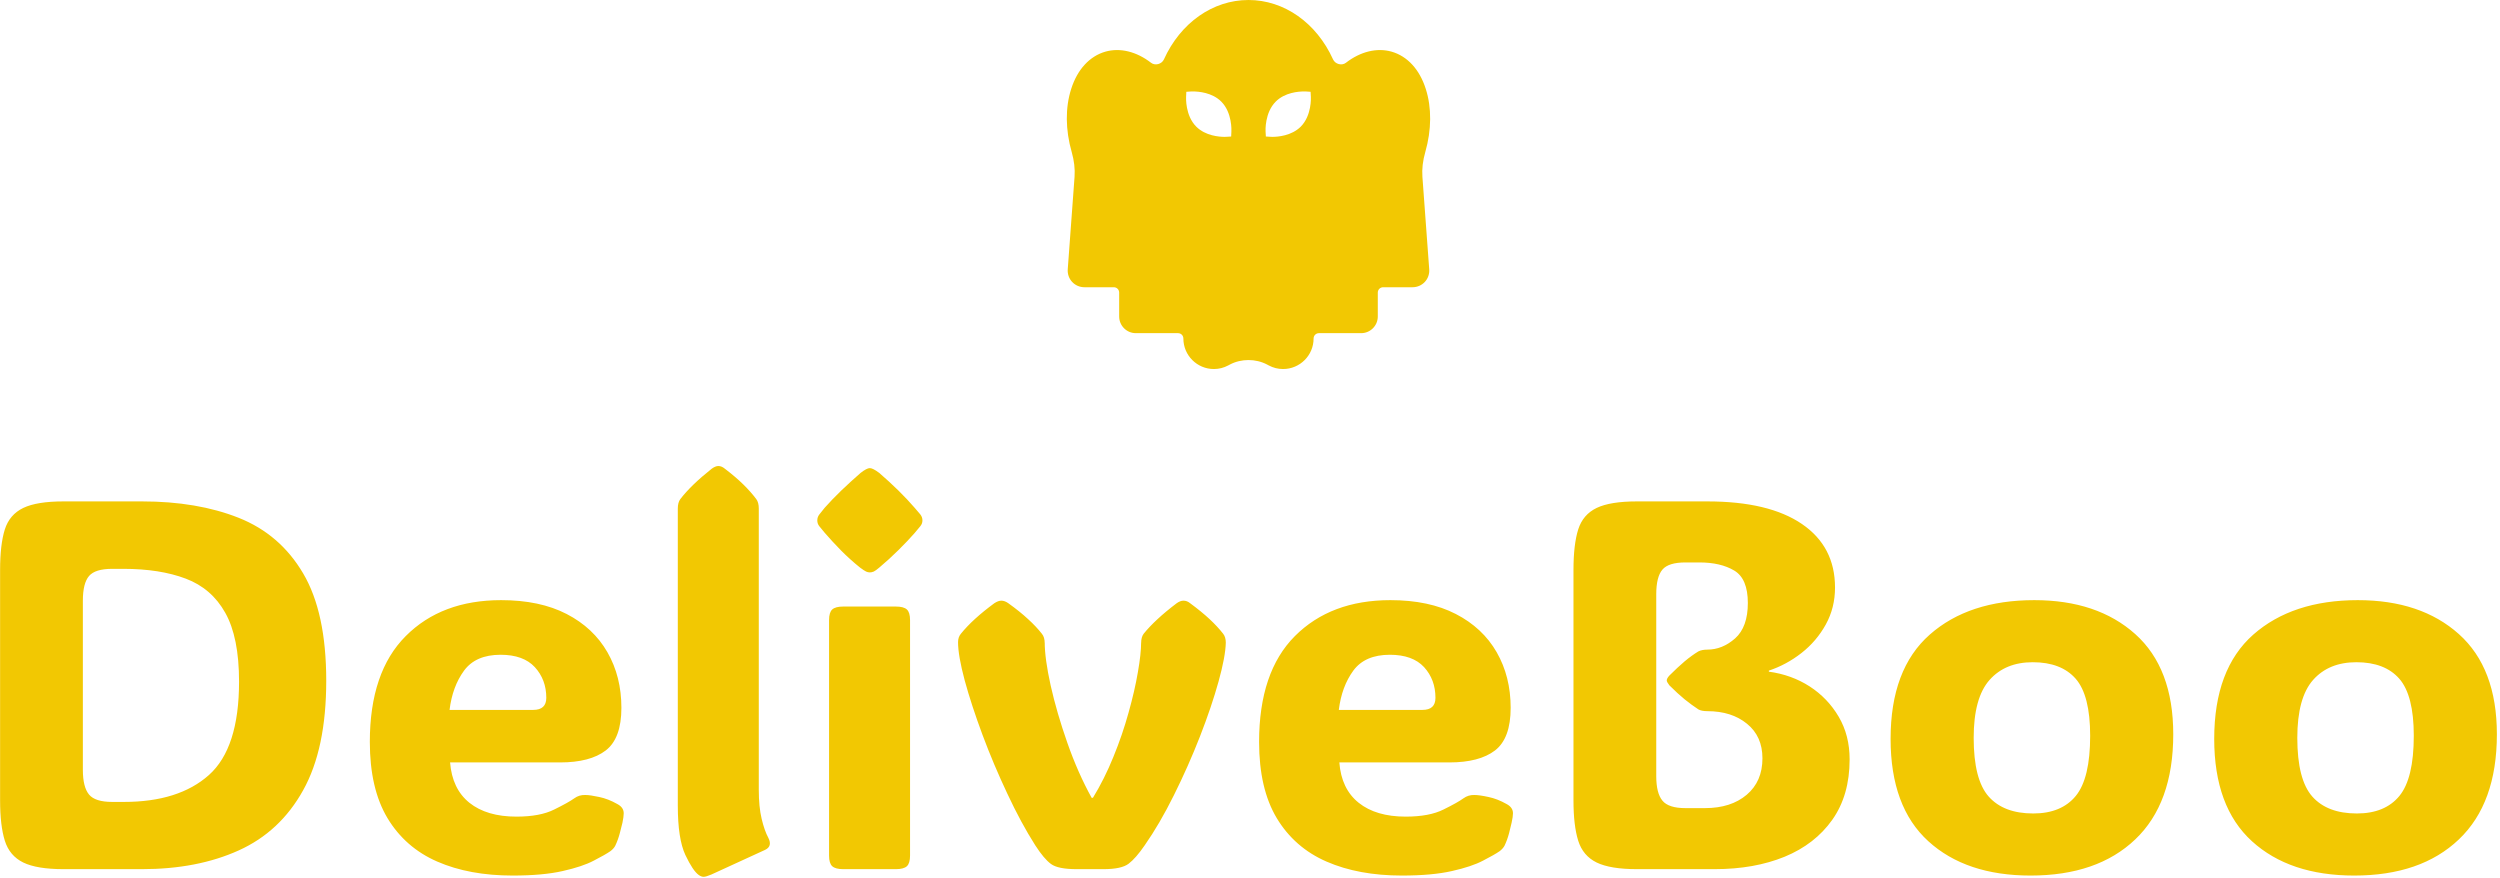 <svg xmlns="http://www.w3.org/2000/svg" version="1.1" xmlns:xlink="http://www.w3.org/1999/xlink" xmlns:svgjs="http://svgjs.dev/svgjs" width="2000" height="702" viewBox="0 0 2000 702"><g transform="matrix(1,0,0,1,-1.212,-0.273)"><svg viewBox="0 0 396 139" data-background-color="#ffffff" preserveAspectRatio="xMidYMid meet" height="702" width="2000" xmlns="http://www.w3.org/2000/svg" xmlns:xlink="http://www.w3.org/1999/xlink"><g id="tight-bounds" transform="matrix(1,0,0,1,0.24,0.054)"><svg viewBox="0 0 395.52 138.892" height="138.892" width="395.52"><g><svg viewBox="0 0 395.52 138.892" height="138.892" width="395.52"><g transform="matrix(1,0,0,1,0,73.818)"><svg viewBox="0 0 395.52 65.074" height="65.074" width="395.52"><g id="textblocktransform"><svg viewBox="0 0 395.52 65.074" height="65.074" width="395.52" id="textblock"><g><svg viewBox="0 0 395.52 65.074" height="65.074" width="395.52"><g transform="matrix(1,0,0,1,0,0)"><svg width="395.52" viewBox="3.91 -38.38 237.7 39.11" height="65.074" data-palette-color="#f2c802"><g class="wordmark-text-0" data-fill-palette-color="primary" id="text-0"><path d="M17.43 0L9.94 0Q7.42 0 6.12-0.63 4.81-1.27 4.36-2.71 3.91-4.15 3.91-6.54L3.91-6.54 3.91-28.47Q3.91-30.91 4.36-32.34 4.81-33.76 6.12-34.39 7.42-35.01 9.94-35.01L9.94-35.01 17.43-35.01Q22.68-35.01 26.62-33.45 30.57-31.88 32.76-28.16 34.96-24.44 34.96-17.94L34.96-17.94Q34.96-11.45 32.76-7.51 30.57-3.56 26.62-1.78 22.68 0 17.43 0L17.43 0ZM15.65-28.59L14.58-28.59Q12.96-28.59 12.38-27.91 11.79-27.22 11.79-25.56L11.79-25.56 11.79-9.45Q11.79-7.81 12.38-7.1 12.96-6.4 14.58-6.4L14.58-6.4 15.7-6.4Q20.92-6.4 23.79-8.96 26.66-11.52 26.66-17.85L26.66-17.85Q26.66-22.07 25.35-24.4 24.05-26.73 21.58-27.66 19.12-28.59 15.65-28.59L15.65-28.59ZM52.71 0.61L52.71 0.61Q48.58 0.61 45.53-0.72 42.48-2.05 40.79-4.86 39.11-7.67 39.11-12.11L39.11-12.11Q39.11-18.77 42.53-22.19 45.94-25.61 51.61-25.61L51.61-25.61Q55.3-25.61 57.85-24.29 60.4-22.97 61.73-20.65 63.06-18.33 63.06-15.36L63.06-15.36Q63.06-12.45 61.57-11.3 60.08-10.16 57.22-10.16L57.22-10.16 46.75-10.16Q46.95-7.64 48.59-6.32 50.24-5 53.07-5L53.07-5Q55.32-5 56.67-5.68 58.03-6.35 58.57-6.74L58.57-6.74Q59.03-7.08 59.62-7.06L59.62-7.06Q60.08-7.06 60.95-6.87 61.81-6.69 62.67-6.2L62.67-6.2Q63.28-5.88 63.28-5.32L63.28-5.32Q63.28-5 63.16-4.42L63.16-4.42Q63.08-4.08 62.91-3.43 62.74-2.78 62.47-2.22L62.47-2.22Q62.33-1.95 62.01-1.71L62.01-1.71Q61.52-1.37 60.43-0.81 59.35-0.24 57.47 0.18 55.59 0.61 52.71 0.61ZM46.7-15.16L46.7-15.16 54.66-15.16Q55.91-15.16 55.91-16.31L55.91-16.31Q55.91-18.04 54.82-19.23 53.73-20.41 51.56-20.41L51.56-20.41Q49.19-20.41 48.08-18.9 46.97-17.38 46.7-15.16ZM76.73-1.83L71.63 0.51Q71.11 0.73 70.89 0.73L70.89 0.73Q70.67 0.73 70.43 0.56L70.43 0.56Q69.87 0.17 69.15-1.35 68.43-2.88 68.43-6.05L68.43-6.05 68.43-34.33Q68.43-34.91 68.67-35.23L68.67-35.23Q69.7-36.57 71.67-38.13L71.67-38.13Q72.02-38.38 72.29-38.38L72.29-38.38Q72.6-38.38 72.9-38.13L72.9-38.13Q73.95-37.33 74.67-36.62 75.39-35.91 75.9-35.23L75.9-35.23Q76.14-34.91 76.14-34.33L76.14-34.33 76.14-7.54Q76.14-5.93 76.41-4.8 76.68-3.66 77.05-2.98L77.05-2.98Q77.46-2.17 76.73-1.83L76.73-1.83ZM81.71-33.2L81.71-33.2Q81.71-33.52 81.9-33.76 82.1-34.01 82.41-34.4L82.41-34.4Q83.1-35.18 84-36.05 84.9-36.91 85.83-37.72L85.83-37.72Q86.42-38.18 86.71-38.18L86.71-38.18Q87-38.18 87.61-37.72L87.61-37.72Q89.59-36.01 90.98-34.4L90.98-34.4Q91.3-34.03 91.51-33.78 91.72-33.52 91.72-33.2L91.72-33.2Q91.72-32.89 91.51-32.64 91.3-32.4 90.96-31.98L90.96-31.98Q90.3-31.23 89.42-30.36 88.54-29.49 87.61-28.71L87.61-28.71Q87.27-28.42 87.08-28.33 86.88-28.25 86.71-28.25L86.71-28.25Q86.54-28.25 86.36-28.33 86.17-28.42 85.78-28.71L85.78-28.71Q84.81-29.49 83.95-30.36 83.1-31.23 82.41-32.03L82.41-32.03Q82.1-32.42 81.9-32.65 81.71-32.89 81.71-33.2ZM90.54-23.71L90.54-1.29Q90.54-0.56 90.24-0.28 89.93 0 89.2 0L89.2 0 84.17 0Q83.44 0 83.13-0.28 82.83-0.56 82.83-1.29L82.83-1.29 82.83-23.71Q82.83-24.44 83.13-24.72 83.44-25 84.17-25L84.17-25 89.2-25Q89.93-25 90.24-24.72 90.54-24.44 90.54-23.71L90.54-23.71ZM102.46-2.27L102.46-2.27Q101.11-4.39 99.81-7.17 98.5-9.94 97.44-12.78 96.38-15.63 95.74-17.98 95.11-20.34 95.11-21.61L95.11-21.61Q95.11-22.09 95.38-22.41L95.38-22.41Q96.5-23.8 98.57-25.32L98.57-25.32Q98.94-25.56 99.23-25.56L99.23-25.56Q99.55-25.56 99.89-25.32L99.89-25.32Q101.02-24.51 101.78-23.8 102.55-23.1 103.09-22.41L103.09-22.41Q103.36-22.09 103.36-21.51L103.36-21.51 103.36-21.63Q103.36-20.04 103.93-17.47 104.51-14.89 105.51-12.04 106.51-9.18 107.83-6.79L107.83-6.79 107.95-6.79Q109.05-8.59 109.9-10.69 110.76-12.79 111.34-14.89 111.93-16.99 112.23-18.75 112.54-20.51 112.54-21.61L112.54-21.61 112.54-21.51Q112.54-22.09 112.78-22.41L112.78-22.41Q113.34-23.1 114.1-23.8 114.86-24.51 115.93-25.32L115.93-25.32Q116.27-25.56 116.57-25.56L116.57-25.56Q116.91-25.56 117.2-25.32L117.2-25.32Q118.3-24.51 119.06-23.8 119.81-23.1 120.35-22.41L120.35-22.41Q120.6-22.09 120.6-21.56L120.6-21.56Q120.57-20.24 119.91-17.86 119.25-15.48 118.14-12.63 117.03-9.79 115.66-7.04 114.3-4.3 112.88-2.27L112.88-2.27Q112.03-1.03 111.34-0.51 110.66 0 108.97 0L108.97 0 106.39 0Q104.63 0 103.96-0.49 103.29-0.98 102.46-2.27ZM95.11-21.51L95.11-21.63 95.11-21.61Q95.11-21.56 95.11-21.51L95.11-21.51ZM120.6-21.61L120.6-21.61 120.6-21.51 120.6-21.56Q120.6-21.58 120.6-21.61ZM137.37 0.61L137.37 0.61Q133.24 0.61 130.19-0.72 127.14-2.05 125.45-4.86 123.77-7.67 123.77-12.11L123.77-12.11Q123.77-18.77 127.18-22.19 130.6-25.61 136.27-25.61L136.27-25.61Q139.95-25.61 142.5-24.29 145.06-22.97 146.39-20.65 147.72-18.33 147.72-15.36L147.72-15.36Q147.72-12.45 146.23-11.3 144.74-10.16 141.88-10.16L141.88-10.16 131.41-10.16Q131.6-7.64 133.25-6.32 134.9-5 137.73-5L137.73-5Q139.98-5 141.33-5.68 142.69-6.35 143.22-6.74L143.22-6.74Q143.69-7.08 144.27-7.06L144.27-7.06Q144.74-7.06 145.61-6.87 146.47-6.69 147.33-6.2L147.33-6.2Q147.94-5.88 147.94-5.32L147.94-5.32Q147.94-5 147.81-4.42L147.81-4.42Q147.74-4.08 147.57-3.43 147.4-2.78 147.13-2.22L147.13-2.22Q146.98-1.95 146.67-1.71L146.67-1.71Q146.18-1.37 145.09-0.81 144.01-0.24 142.13 0.18 140.25 0.61 137.37 0.61ZM131.36-15.16L131.36-15.16 139.32-15.16Q140.56-15.16 140.56-16.31L140.56-16.31Q140.56-18.04 139.48-19.23 138.39-20.41 136.22-20.41L136.22-20.41Q133.85-20.41 132.74-18.9 131.63-17.38 131.36-15.16ZM167.15 0L159.73 0Q157.21 0 155.91-0.63 154.6-1.27 154.15-2.71 153.7-4.15 153.7-6.54L153.7-6.54 153.7-28.47Q153.7-30.91 154.15-32.34 154.6-33.76 155.91-34.39 157.21-35.01 159.73-35.01L159.73-35.01 166.44-35.01Q172.3-35.01 175.45-32.86 178.6-30.71 178.6-26.81L178.6-26.81Q178.6-24.88 177.72-23.29 176.84-21.7 175.41-20.58 173.98-19.46 172.3-18.9L172.3-18.9 172.3-18.8Q174.45-18.51 176.18-17.4 177.91-16.28 178.95-14.51 179.99-12.74 179.99-10.45L179.99-10.45Q179.99-7.03 178.34-4.7 176.69-2.37 173.8-1.18 170.91 0 167.15 0L167.15 0ZM161.58-26.17L161.58-8.86Q161.58-7.23 162.17-6.52 162.75-5.81 164.36-5.81L164.36-5.81 166.22-5.81Q168.69-5.81 170.19-7.08 171.69-8.35 171.69-10.55L171.69-10.55Q171.69-12.65 170.22-13.84 168.76-15.04 166.44-15.04L166.44-15.04 166.46-15.04Q165.88-15.04 165.59-15.21L165.59-15.21Q164.95-15.63 164.28-16.17 163.61-16.72 162.83-17.5L162.83-17.5Q162.58-17.82 162.58-17.97L162.58-17.97Q162.58-18.16 162.83-18.43L162.83-18.43Q163.61-19.21 164.28-19.78 164.95-20.34 165.59-20.73L165.59-20.73Q165.93-20.9 166.46-20.9L166.46-20.9 166.44-20.9Q167.88-20.9 169.09-21.97 170.3-23.05 170.3-25.34L170.3-25.34Q170.3-27.66 169-28.43 167.71-29.2 165.68-29.2L165.68-29.2 164.36-29.2Q162.75-29.2 162.17-28.52 161.58-27.83 161.58-26.17L161.58-26.17ZM197.22 0.61L197.22 0.61Q191.07 0.61 187.48-2.66 183.89-5.93 183.89-12.4L183.89-12.4Q183.89-19.04 187.62-22.33 191.34-25.61 197.57-25.61L197.57-25.61Q203.57-25.61 207.18-22.38 210.8-19.14 210.8-12.84L210.8-12.84Q210.8-6.27 207.18-2.83 203.57 0.61 197.22 0.61ZM197.47-5.3L197.47-5.3Q200.15-5.3 201.52-6.97 202.89-8.64 202.89-12.7L202.89-12.7Q202.89-16.55 201.51-18.13 200.13-19.7 197.42-19.7L197.42-19.7Q194.81-19.7 193.31-18.01 191.8-16.31 191.8-12.5L191.8-12.5Q191.8-8.52 193.23-6.91 194.66-5.3 197.47-5.3ZM228.03 0.61L228.03 0.61Q221.88 0.61 218.29-2.66 214.7-5.93 214.7-12.4L214.7-12.4Q214.7-19.04 218.42-22.33 222.15-25.61 228.37-25.61L228.37-25.61Q234.38-25.61 237.99-22.38 241.61-19.14 241.61-12.84L241.61-12.84Q241.61-6.27 237.99-2.83 234.38 0.61 228.03 0.61ZM228.28-5.3L228.28-5.3Q230.96-5.3 232.33-6.97 233.7-8.64 233.7-12.7L233.7-12.7Q233.7-16.55 232.32-18.13 230.94-19.7 228.23-19.7L228.23-19.7Q225.61-19.7 224.11-18.01 222.61-16.31 222.61-12.5L222.61-12.5Q222.61-8.52 224.04-6.91 225.47-5.3 228.28-5.3Z" fill="#f2c802" data-fill-palette-color="primary"></path></g></svg></g></svg></g></svg></g></svg></g><g transform="matrix(1,0,0,1,168.983,0)"><svg viewBox="0 0 57.554 58.456" height="58.456" width="57.554"><g><svg xmlns="http://www.w3.org/2000/svg" xmlns:xlink="http://www.w3.org/1999/xlink" version="1.1" x="0" y="0" viewBox="17.996 17.495 64.007 65.01" style="enable-background:new 0 0 100 100;" xml:space="preserve" height="58.456" width="57.554" class="icon-icon-0" data-fill-palette-color="accent" id="icon-0"><path d="M81.149 44.265c1.11-3.88 1.14-7.82 0.08-11.11-1.09-3.43-3.23-5.76-6.02-6.56-2.58-0.73-5.48-0.03-8.06 1.97-0.72 0.55-1.88 0.22-2.25-0.6-2.92-6.46-8.63-10.47-14.9-10.47-6.27 0-11.98 4.01-14.9 10.47-0.37 0.82-1.53 1.15-2.25 0.6-2.58-2-5.48-2.7-8.06-1.97-2.78 0.8-4.93 3.13-6.02 6.56-1.06 3.29-1.03 7.23 0.09 11.13 0.43 1.51 0.6 2.98 0.5 4.36l-1.2 16.3c-0.06 0.81 0.22 1.62 0.77 2.21 0.56 0.6 1.34 0.94 2.16 0.94h5.19c0.52 0 0.94 0.42 0.94 0.94v4.21c0 1.62 1.31 2.94 2.93 2.94h7.44c0.52 0 0.94 0.42 0.94 0.94 0 2.97 2.41 5.38 5.38 5.38 0.88 0 1.72-0.21 2.51-0.63l0.28-0.15c2.02-1.07 4.58-1.07 6.6 0l0.28 0.15c0.79 0.42 1.63 0.63 2.51 0.63 2.97 0 5.38-2.41 5.38-5.38 0-0.52 0.42-0.94 0.94-0.94h7.44c1.62 0 2.93-1.32 2.93-2.94v-4.21c0-0.52 0.42-0.94 0.94-0.94h5.19c0.82 0 1.6-0.34 2.16-0.94 0.55-0.59 0.83-1.4 0.77-2.21l-1.2-16.3C80.539 47.265 80.709 45.795 81.149 44.265zM46.989 40.655l-0.04 0.89-0.9 0.05c0 0-0.09 0.01-0.25 0.01-0.97 0-3.38-0.18-5-1.8-1.95-1.95-1.8-5.12-1.79-5.25l0.04-0.89 0.9-0.06c0 0 0.09 0 0.25 0 0.97 0 3.39 0.17 5.01 1.79C47.149 37.345 46.999 40.525 46.989 40.655zM59.209 39.805c-1.63 1.62-4.04 1.8-5.01 1.8-0.16 0-0.25-0.01-0.25-0.01l-0.89-0.05-0.05-0.89c-0.01-0.13-0.16-3.31 1.79-5.26 1.61-1.62 4.03-1.79 5-1.79 0.16 0 0.25 0 0.25 0l0.89 0.06 0.05 0.89C60.999 34.685 61.149 37.855 59.209 39.805z" fill="#f2c802" data-fill-palette-color="accent"></path></svg></g></svg></g><g></g></svg></g><defs></defs></svg><rect width="395.52" height="138.892" fill="none" stroke="none" visibility="hidden"></rect></g></svg></g></svg>